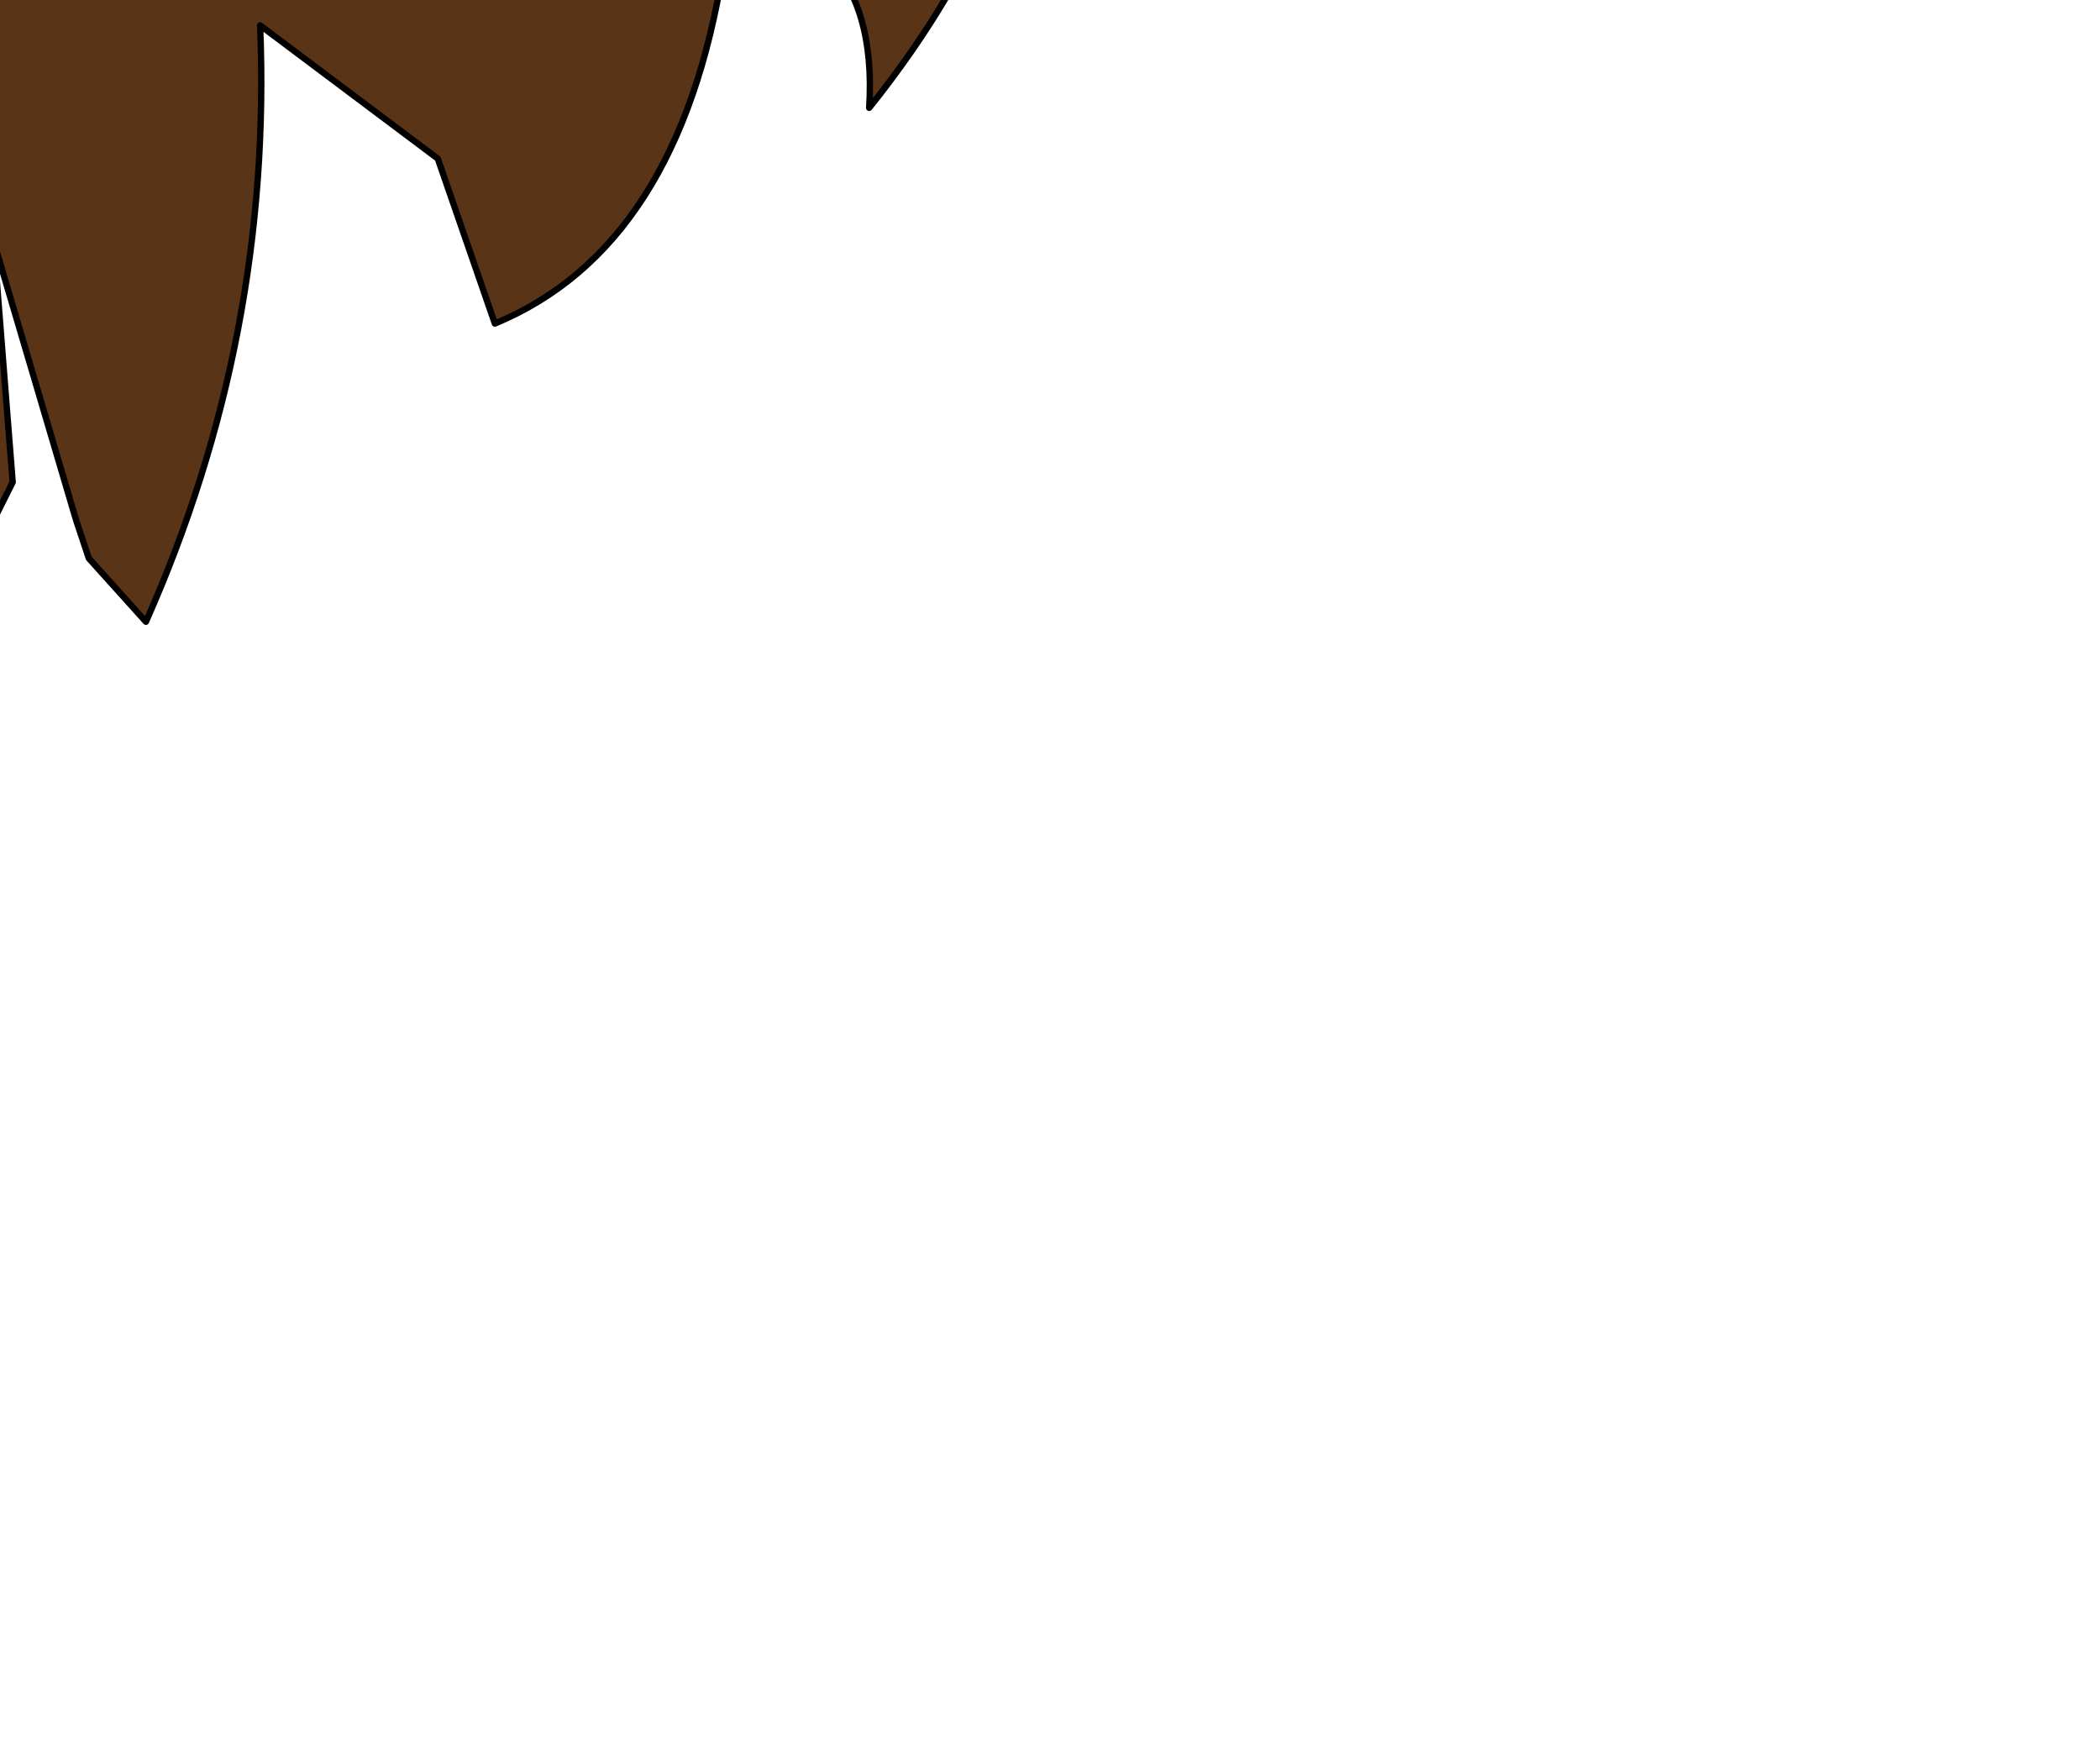 <?xml version="1.0" encoding="UTF-8" standalone="no"?>
<svg xmlns:xlink="http://www.w3.org/1999/xlink" height="13.9px" width="16.55px" xmlns="http://www.w3.org/2000/svg">
  <g transform="matrix(1.0, 0.0, 0.0, 1.0, 0.0, 0.0)">
    <path d="M3.8 -6.35 L4.35 -6.95 6.0 -5.5 6.75 -6.85 Q9.7 -2.7 6.85 0.85 6.9 0.05 6.5 -0.35 L5.35 -1.55 5.7 -0.25 Q5.35 1.95 3.9 2.55 L3.45 1.25 2.05 0.2 Q2.15 2.65 1.15 4.9 L0.7 4.4 0.6 4.1 -0.05 1.9 0.1 3.8 -0.85 5.7 Q-1.2 3.95 -2.25 2.8 L-2.65 3.25 -2.3 6.95 Q-4.85 4.7 -5.65 1.5 L-6.55 3.3 -6.8 3.4 -7.3 2.35 Q-8.95 -0.85 -7.9 -4.3 L-6.55 -5.4 -5.75 -4.6 Q-2.05 -6.55 2.1 -5.9 L2.45 -6.4 3.8 -6.35" fill="#5a3416" fill-rule="evenodd" stroke="none"/>
    <path d="M3.8 -6.35 L2.45 -6.4 2.1 -5.9 Q-2.05 -6.55 -5.75 -4.6 L-6.55 -5.4 -7.9 -4.3 Q-8.95 -0.85 -7.3 2.35 L-6.8 3.4 -6.55 3.3 -5.65 1.5 Q-4.85 4.7 -2.3 6.95 L-2.65 3.25 -2.25 2.8 Q-1.2 3.95 -0.85 5.7 L0.1 3.8 -0.05 1.9 0.6 4.1 0.7 4.4 1.15 4.9 Q2.15 2.65 2.05 0.2 L3.45 1.25 3.9 2.55 Q5.35 1.95 5.7 -0.25 L5.35 -1.55 6.5 -0.35 Q6.9 0.05 6.85 0.85 9.7 -2.7 6.75 -6.85 L6.0 -5.5 4.35 -6.95 3.8 -6.35 Z" fill="none" stroke="#000000" stroke-linecap="round" stroke-linejoin="round" stroke-width="0.05"/>
  </g>
</svg>
